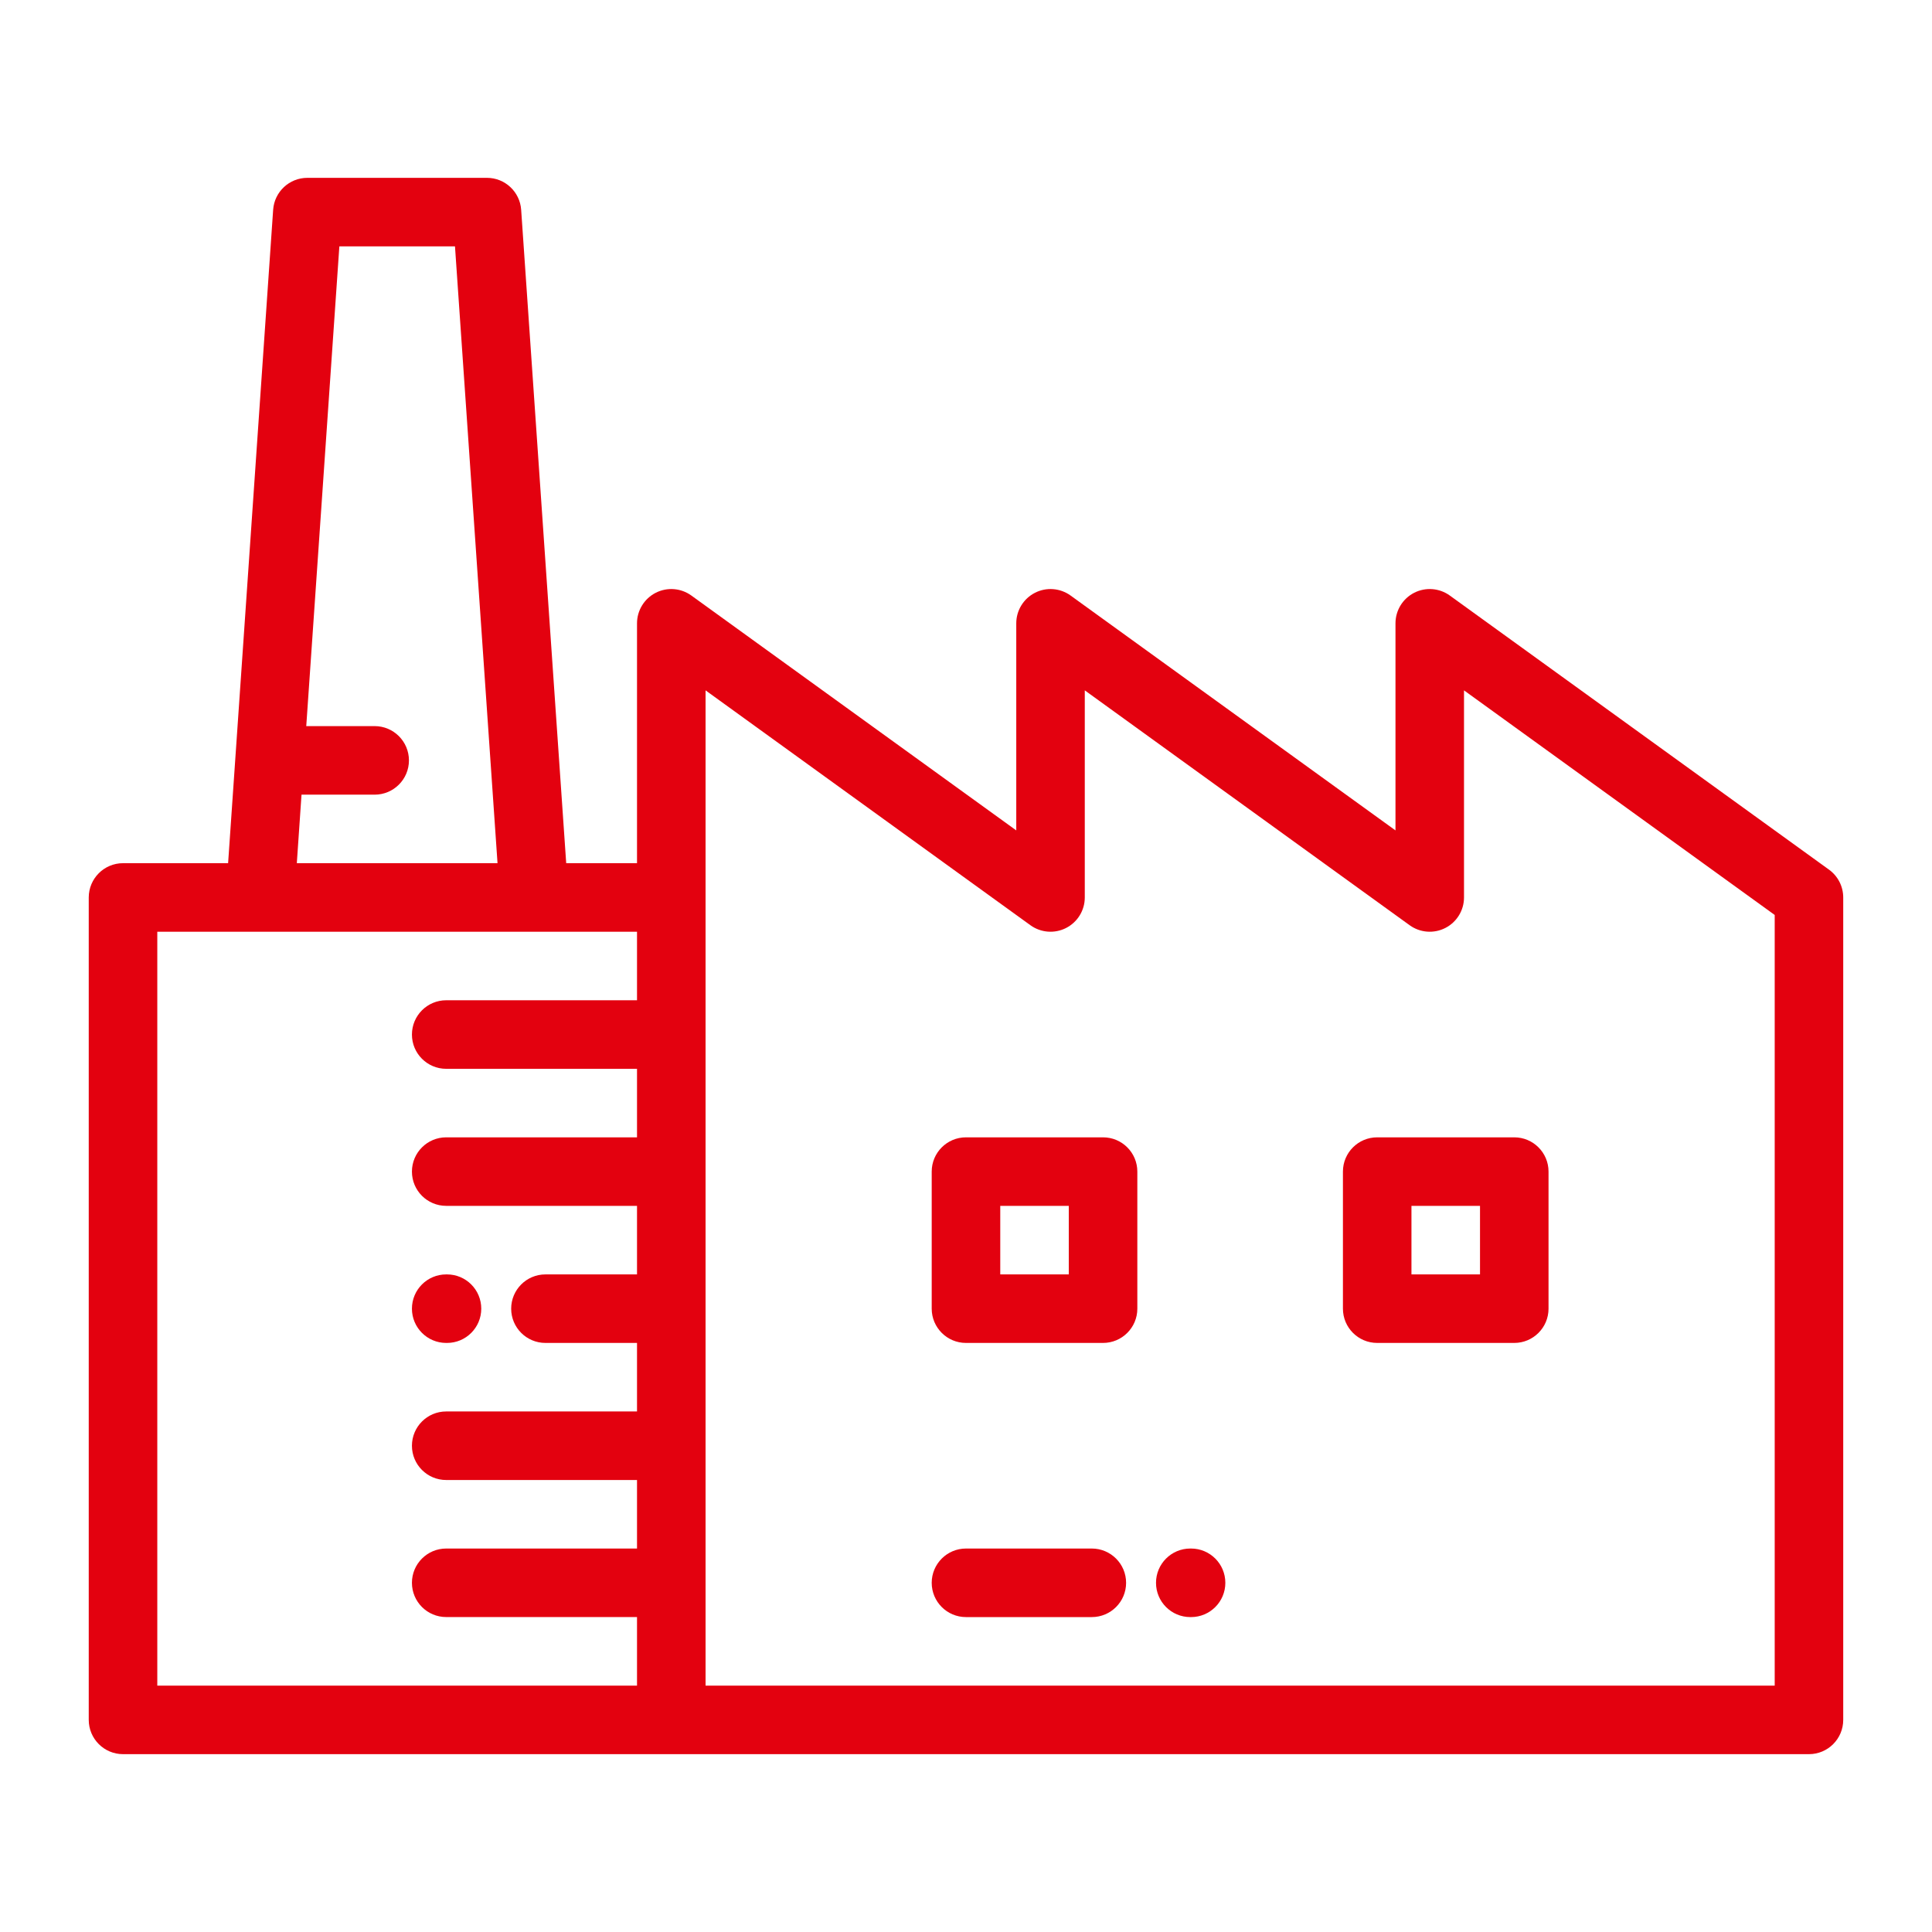<svg width="60" height="60" viewBox="0 0 60 60" fill="none" xmlns="http://www.w3.org/2000/svg">
<path d="M56.803 27.009L45.025 18.495C44.702 18.261 44.273 18.228 43.917 18.41C43.562 18.592 43.338 18.958 43.338 19.358V25.789L33.248 18.495C32.924 18.261 32.496 18.228 32.141 18.41C31.785 18.592 31.561 18.958 31.561 19.358V25.789L21.471 18.495C21.147 18.261 20.719 18.228 20.363 18.41C20.008 18.592 19.783 18.958 19.783 19.358V26.807H17.584L16.185 6.514C16.146 5.956 15.682 5.523 15.123 5.523H9.545C8.986 5.523 8.522 5.956 8.483 6.514L7.084 26.807H3.821C3.233 26.807 2.756 27.284 2.756 27.872V53.412C2.756 54 3.233 54.477 3.821 54.477H56.179C56.767 54.477 57.243 54 57.243 53.412V27.872C57.243 27.53 57.079 27.209 56.803 27.009ZM9.364 24.679H11.635C12.223 24.679 12.7 24.202 12.7 23.615C12.7 23.027 12.223 22.55 11.635 22.55H9.511L10.539 7.652H14.13L15.451 26.807H9.218L9.364 24.679ZM19.783 31.064H13.857C13.269 31.064 12.793 31.541 12.793 32.129C12.793 32.716 13.269 33.193 13.857 33.193H19.783V35.321H13.857C13.269 35.321 12.793 35.798 12.793 36.385C12.793 36.973 13.269 37.449 13.857 37.449H19.783V39.578H16.939C16.352 39.578 15.875 40.054 15.875 40.642C15.875 41.23 16.352 41.706 16.939 41.706H19.783V43.834H13.857C13.269 43.834 12.793 44.311 12.793 44.899C12.793 45.486 13.269 45.963 13.857 45.963H19.783V48.091H13.857C13.269 48.091 12.793 48.568 12.793 49.155C12.793 49.743 13.269 50.219 13.857 50.219H19.783V52.348H4.885V28.936H8.073C8.075 28.936 8.076 28.936 8.077 28.936H16.591C16.592 28.936 16.592 28.936 16.593 28.936C16.594 28.936 16.596 28.936 16.597 28.936H19.783V31.064ZM55.115 52.348H21.912V27.872V21.44L32.001 28.734C32.325 28.968 32.753 29.001 33.109 28.819C33.465 28.637 33.689 28.271 33.689 27.872V21.44L43.778 28.734C44.102 28.968 44.53 29.001 44.886 28.819C45.242 28.637 45.466 28.271 45.466 27.872V21.44L55.115 28.415V52.348Z" fill="#E3010F"/>
<path d="M13.857 41.706H13.882C14.47 41.706 14.946 41.23 14.946 40.642C14.946 40.054 14.47 39.578 13.882 39.578H13.857C13.269 39.578 12.793 40.054 12.793 40.642C12.793 41.229 13.269 41.706 13.857 41.706Z" fill="#E3010F"/>
<path d="M34.256 35.321H29.999C29.412 35.321 28.935 35.797 28.935 36.385V40.642C28.935 41.229 29.412 41.706 29.999 41.706H34.256C34.844 41.706 35.321 41.229 35.321 40.642V36.385C35.321 35.797 34.844 35.321 34.256 35.321ZM33.192 39.577H31.064V37.449H33.192V39.577Z" fill="#E3010F"/>
<path d="M41.706 36.385V40.642C41.706 41.229 42.182 41.706 42.77 41.706H47.027C47.614 41.706 48.091 41.229 48.091 40.642V36.385C48.091 35.797 47.614 35.321 47.027 35.321H42.77C42.182 35.321 41.706 35.797 41.706 36.385ZM43.834 37.449H45.963V39.577H43.834V37.449Z" fill="#E3010F"/>
<path d="M36.99 48.091H36.965C36.377 48.091 35.901 48.568 35.901 49.156C35.901 49.743 36.377 50.22 36.965 50.22H36.99C37.578 50.22 38.054 49.743 38.054 49.156C38.054 48.568 37.578 48.091 36.99 48.091Z" fill="#E3010F"/>
<path d="M33.907 48.091H29.999C29.412 48.091 28.935 48.568 28.935 49.156C28.935 49.743 29.412 50.22 29.999 50.22H33.907C34.495 50.22 34.972 49.743 34.972 49.156C34.972 48.568 34.495 48.091 33.907 48.091Z" fill="#E3010F"/>
</svg>
